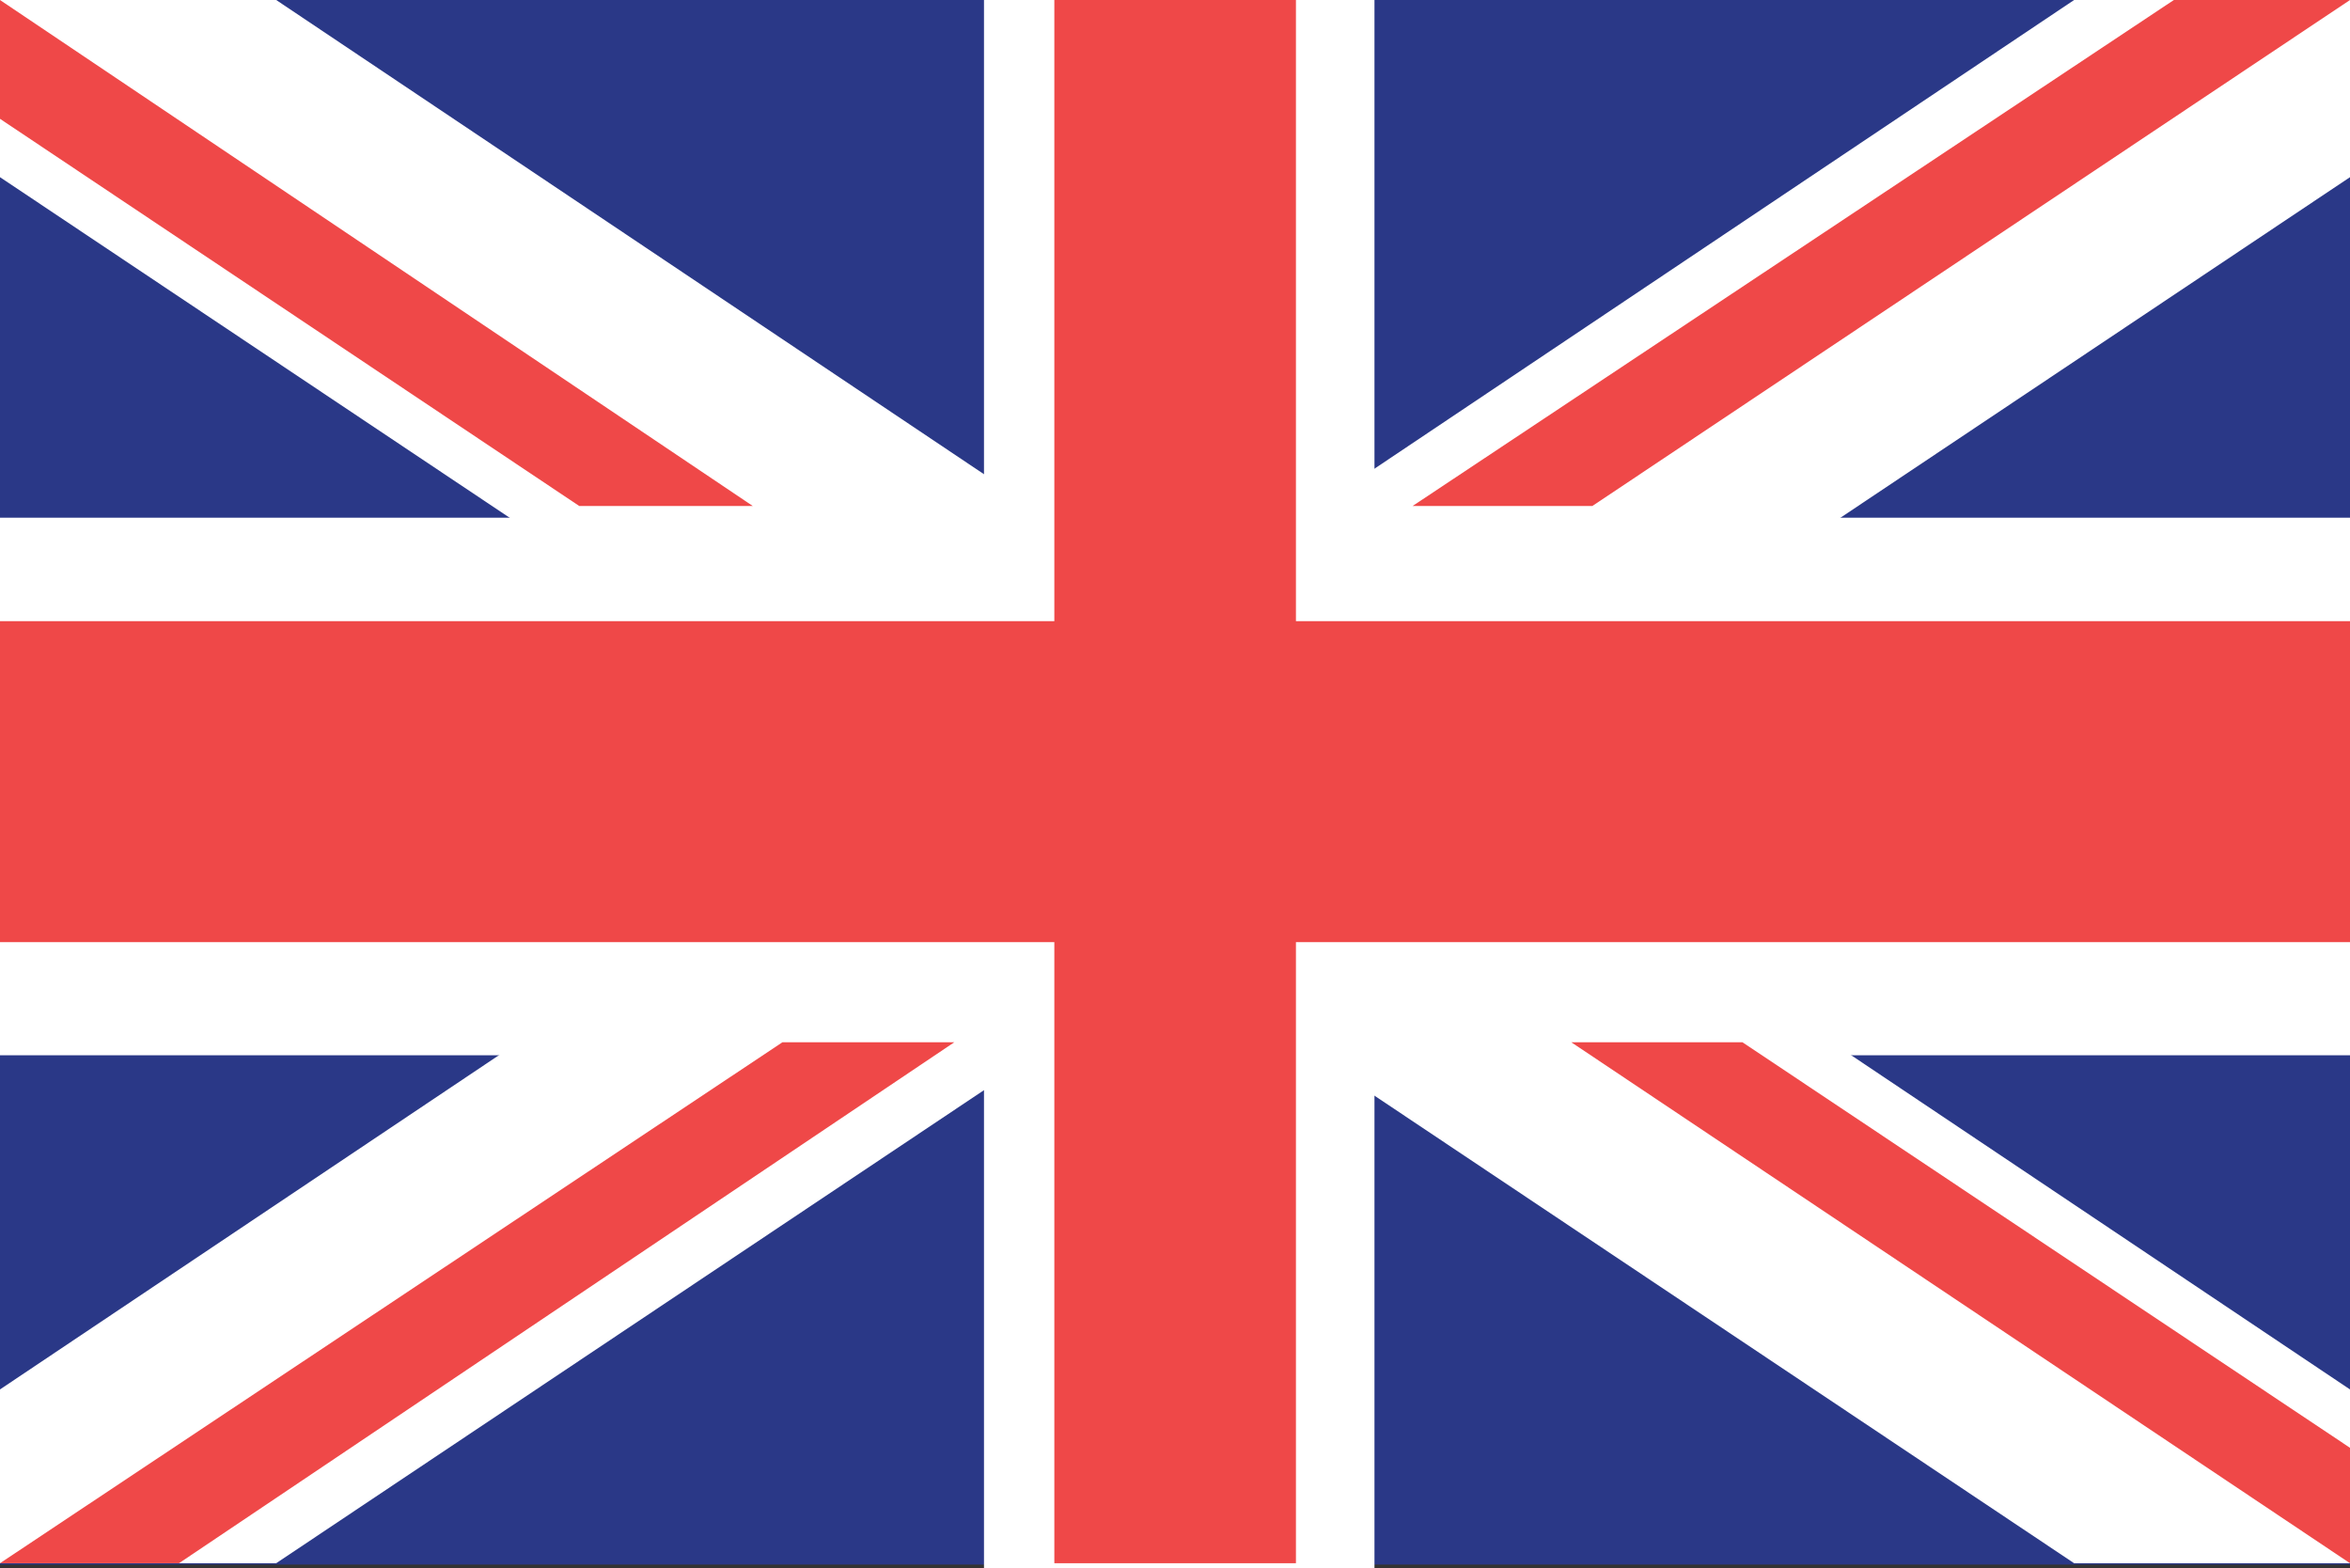 <?xml version="1.0" encoding="UTF-8"?>
<svg id="Layer_2" data-name="Layer 2" xmlns="http://www.w3.org/2000/svg" viewBox="0 0 118.973 79.385">
  <rect x="0" y="0" width="118.973" height="79.385" fill="#333333" stroke="none"/>
  <g id="Layer_1-2" data-name="Layer 1">
    <g>
      <rect width="118.973" height="79.205" fill="#2a3887"/>
      <polygon points="0 70.339 105.006 0 118.973 0 118.973 8.969 13.983 79.137 0 79.137 0 70.339" fill="#fff"/>
      <polygon points="118.973 70.339 13.983 0 0 0 0 8.969 105.006 79.137 118.973 79.137 118.973 70.339" fill="#fff"/>
      <rect y="26.208" width="118.973" height="27.214" fill="#fff"/>
      <rect x="49.816" width="19.769" height="79.385" fill="#fff"/>
      <rect x="53.378" width="12.231" height="79.137" fill="#ef4848"/>
      <rect y="31.446" width="118.973" height="16.249" fill="#ef4848"/>
      <polygon points="0 6.015 0 0 38.111 25.616 29.326 25.616 0 6.015" fill="#ef4848"/>
      <polygon points="79.549 52.763 88.214 52.763 118.973 73.294 118.973 79.137 79.549 52.763" fill="#ef4848"/>
      <polygon points="110.056 0 118.973 0 80.615 25.616 71.515 25.616 110.056 0" fill="#ef4848"/>
      <polygon points="0 79.137 39.613 52.763 48.314 52.763 9.062 79.137 0 79.137" fill="#ef4848"/>
    </g>
  </g>
</svg>